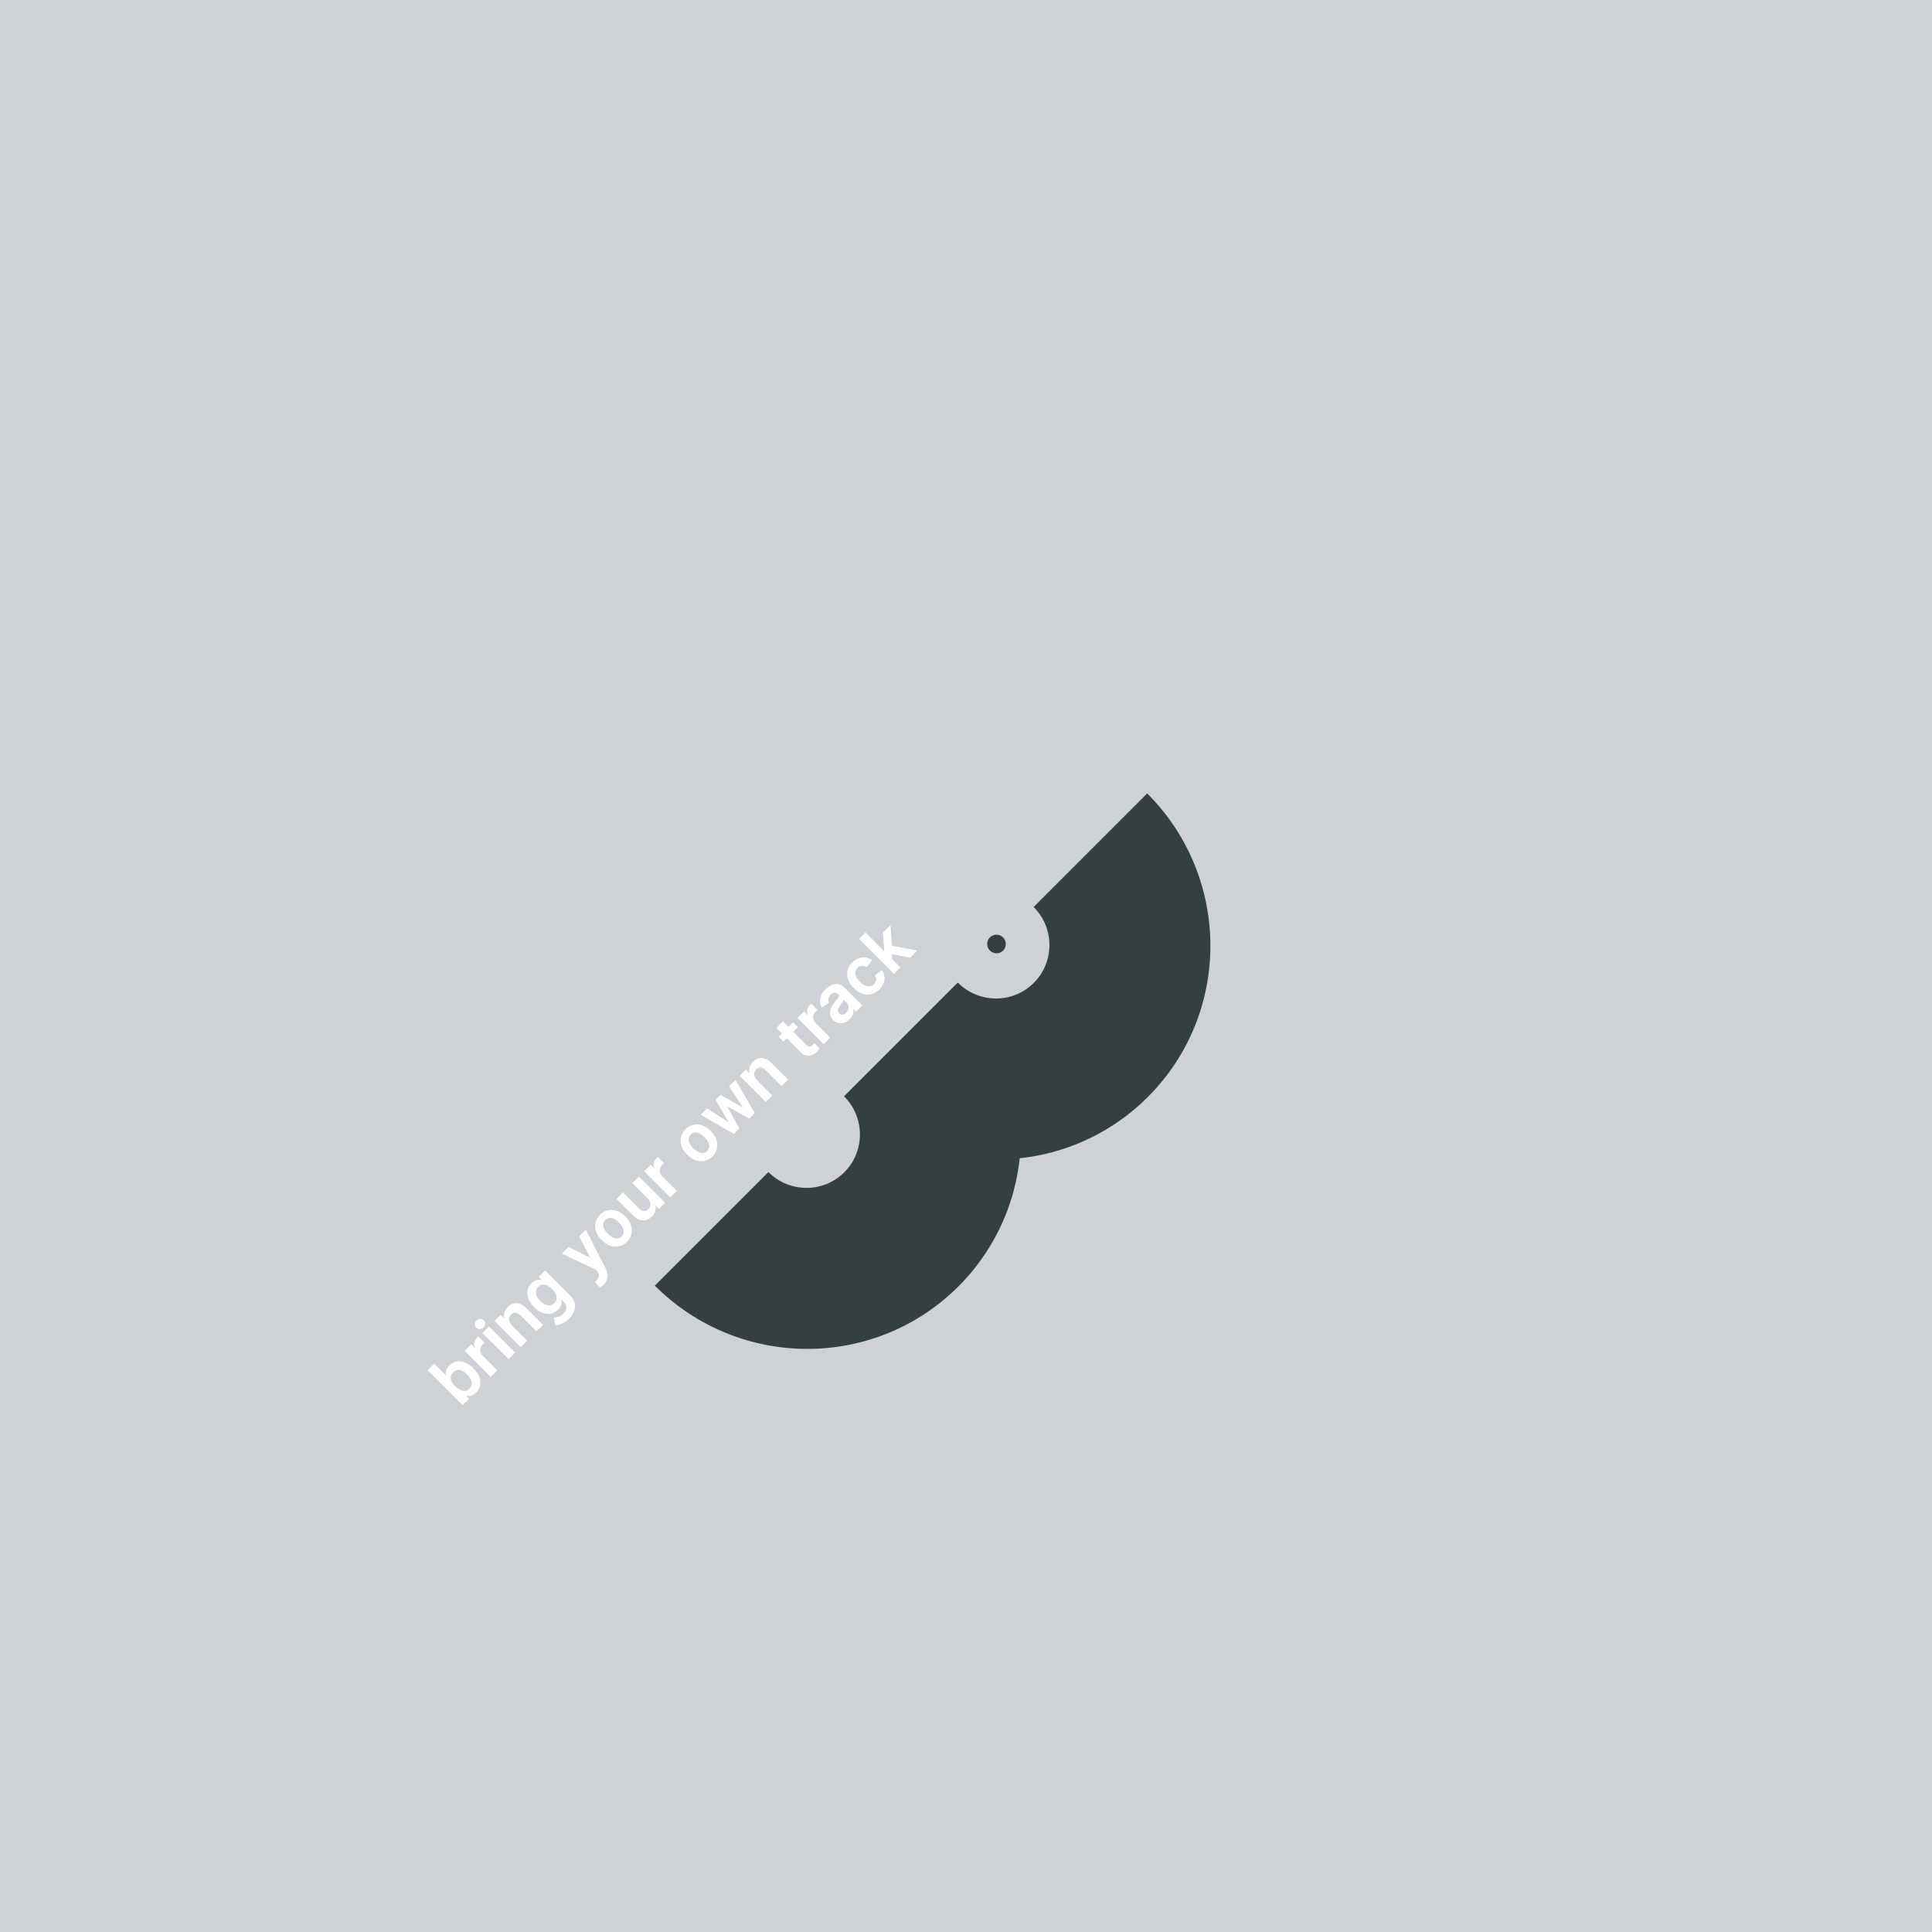 <?xml version="1.0" encoding="UTF-8"?>
<svg width="1024px" height="1024px" viewBox="0 0 1024 1024" version="1.1" xmlns="http://www.w3.org/2000/svg" xmlns:xlink="http://www.w3.org/1999/xlink">
    <!-- Generator: Sketch 62 (91390) - https://sketch.com -->
    <title>byot-logo copy 3</title>
    <desc>Created with Sketch.</desc>
    <g id="byot-logo-copy-3" stroke="none" stroke-width="1" fill="none" fill-rule="evenodd">
        <rect fill="#EAECE7" x="0" y="0" width="1024" height="1024"></rect>
        <rect id="Rectangle" fill="#CED1D5" x="0" y="0" width="1024" height="1024"></rect>
        <g id="Group" transform="translate(516.118, 589.534) rotate(-315) translate(-516.118, -589.534) translate(456.618, 405.034)" fill="#223030" opacity="0.9">
            <path d="M5,227 C67.96,227 119,176.184 119,113.5 C119,50.816 67.96,0 5,0 M5,141.875 C20.74,141.875 33.5,129.171 33.5,113.5 C33.5,97.829 20.74,85.125 5,85.125" id="Combined-Shape"></path>
            <path d="M4.942,142 C67.935,142 119,192.816 119,255.5 C119,318.184 67.935,369 4.942,369 L4.942,369 L4.942,283.875 C20.691,283.875 33.457,271.171 33.457,255.5 C33.457,239.829 20.691,227.125 4.942,227.125 Z M4.942,108 C7.672,108 9.885,110.202 9.885,112.918 C9.885,115.635 7.672,117.837 4.942,117.837 C2.213,117.837 7.27418126e-13,115.635 7.27418126e-13,112.918 C7.27418126e-13,110.202 2.213,108 4.942,108 Z" id="Combined-Shape-Copy"></path>
        </g>
        <path d="M198.507,627.379 C202.982,627.379 206.485,623.774 206.485,617.229 C206.485,610.619 202.854,607.142 198.482,607.142 C196.027,607.142 194.365,608.241 193.7,609.571 L193.496,609.571 L193.496,600.852 L188.612,600.852 L188.612,627.034 L193.458,627.034 L193.458,624.963 L193.7,624.963 C194.365,626.305 196.065,627.379 198.507,627.379 Z M197.318,623.403 C194.237,623.403 192.946,620.706 192.946,617.229 C192.946,613.751 194.25,611.118 197.318,611.118 C200.31,611.118 201.844,613.534 201.844,617.216 C201.844,620.91 200.297,623.403 197.318,623.403 Z M214.641,627.034 L214.641,615.72 C214.654,613.662 216.328,611.808 218.911,611.808 C219.371,611.808 219.921,611.821 220.227,611.872 L220.227,607.232 C219.921,607.142 219.46,607.129 219.102,607.129 C217.236,607.129 215.369,608.216 214.807,610.21 L214.641,610.21 L214.641,607.398 L209.757,607.398 L209.757,627.034 L214.641,627.034 Z M225.558,605.71 C227.156,605.71 228.333,604.534 228.333,603.102 C228.333,601.722 227.156,600.494 225.558,600.494 C223.96,600.494 222.746,601.722 222.746,603.102 C222.746,604.534 223.96,605.71 225.558,605.71 Z M227.987,627.034 L227.987,607.398 L223.104,607.398 L223.104,627.034 L227.987,627.034 Z M236.987,627.034 L236.987,616.193 C236.987,613.112 238.432,611.182 240.644,611.182 C242.561,611.182 243.98,612.524 243.98,614.889 L243.98,627.034 L248.864,627.034 L248.864,614.685 C248.864,609.251 245.796,607.142 242.357,607.142 C239.851,607.142 237.946,608.293 236.885,609.929 L236.681,609.929 L236.681,607.398 L232.104,607.398 L232.104,627.034 L236.987,627.034 Z M260.817,634.5 C266.173,634.5 270.009,631.675 270.009,626.612 L270.009,607.462 L265.163,607.462 L265.163,609.52 L264.921,609.52 C264.256,608.216 262.581,607.129 260.127,607.129 C255.767,607.129 252.137,610.543 252.137,617.062 C252.137,623.48 255.627,627.034 260.114,627.034 C262.556,627.034 264.256,625.973 264.921,624.656 L265.227,624.656 L265.227,626.178 C265.202,629.246 263.425,630.46 260.676,630.46 C258.209,630.46 256.675,629.335 255.627,628.453 L253.249,631.662 C254.374,632.979 257.084,634.5 260.817,634.5 Z M261.29,623.122 C258.324,623.122 256.777,620.668 256.777,617.037 C256.777,613.419 258.311,611.041 261.29,611.041 C264.358,611.041 265.662,613.636 265.662,617.062 C265.662,620.463 264.384,623.122 261.29,623.122 Z M286.602,634.705 C290.361,634.705 292.521,632.199 293.288,629.885 L300.601,607.398 L295.5,607.398 L291.69,619.607 L287.651,607.398 L282.55,607.398 L289.504,626.625 L289.121,627.839 C288.443,629.808 287.331,630.537 285.26,630.537 C284.787,630.537 284.595,630.524 284.237,630.473 L284.237,634.385 C284.992,634.615 285.733,634.705 286.602,634.705 Z M311.455,627.405 C316.44,627.405 320.314,623.672 320.314,617.254 C320.314,610.722 316.313,607.142 311.455,607.142 C306.597,607.142 302.595,610.722 302.595,617.254 C302.595,623.672 306.431,627.405 311.455,627.405 Z M311.455,623.403 C308.744,623.403 307.274,621.128 307.274,617.254 C307.274,613.342 308.783,611.118 311.455,611.118 C314.127,611.118 315.635,613.342 315.635,617.254 C315.635,621.128 314.165,623.403 311.455,623.403 Z M330.094,627.29 C332.6,627.29 334.492,626.152 335.553,624.707 L335.757,624.707 L335.757,627.034 L340.347,627.034 L340.347,607.398 L335.463,607.398 L335.463,618.328 C335.463,621.409 334.019,623.25 331.794,623.25 C329.889,623.25 328.47,621.972 328.47,619.607 L328.47,607.398 L323.587,607.398 L323.587,619.747 C323.587,625.244 326.936,627.29 330.094,627.29 Z M349.219,627.034 L349.219,615.72 C349.232,613.662 350.906,611.808 353.489,611.808 C353.949,611.808 354.499,611.821 354.806,611.872 L354.806,607.232 C354.499,607.142 354.038,607.129 353.681,607.129 C351.814,607.129 349.948,608.216 349.385,610.21 L349.219,610.21 L349.219,607.398 L344.335,607.398 L344.335,627.034 L349.219,627.034 Z M375.516,627.405 C380.502,627.405 384.375,623.672 384.375,617.254 C384.375,610.722 380.374,607.142 375.516,607.142 C370.658,607.142 366.656,610.722 366.656,617.254 C366.656,623.672 370.492,627.405 375.516,627.405 Z M375.516,623.403 C372.806,623.403 371.335,621.128 371.335,617.254 C371.335,613.342 372.844,611.118 375.516,611.118 C378.188,611.118 379.696,613.342 379.696,617.254 C379.696,621.128 378.226,623.403 375.516,623.403 Z M396.06,627.034 L399.588,614.672 L399.895,614.672 L403.462,627.034 L407.591,627.034 L412.807,607.398 L408.038,607.398 L405.264,620.22 L405.021,620.22 L401.608,607.398 L397.888,607.398 L394.462,620.31 L394.232,620.31 L391.483,607.398 L386.715,607.398 L391.931,627.034 L396.06,627.034 Z M420.746,627.034 L420.746,616.193 C420.746,613.112 422.19,611.182 424.402,611.182 C426.32,611.182 427.739,612.524 427.739,614.889 L427.739,627.034 L432.622,627.034 L432.622,614.685 C432.622,609.251 429.554,607.142 426.115,607.142 C423.61,607.142 421.705,608.293 420.644,609.929 L420.439,609.929 L420.439,607.398 L415.862,607.398 L415.862,627.034 L420.746,627.034 Z M453.307,627.315 C454.33,627.315 454.905,627.303 456.107,627.085 L456.107,623.186 C455.736,623.212 455.314,623.224 454.739,623.224 C453.869,623.224 452.463,623.007 452.463,621.038 L452.463,611.041 L455.928,611.041 L455.928,607.398 L452.463,607.398 L452.463,603.205 L447.58,603.205 L447.58,607.398 L445.112,607.398 L445.112,611.041 L447.58,611.041 L447.58,621.793 C447.58,625.257 450.52,627.315 453.307,627.315 Z M464.161,627.034 L464.161,615.72 C464.173,613.662 465.848,611.808 468.431,611.808 C468.891,611.808 469.44,611.821 469.747,611.872 L469.747,607.232 C469.44,607.142 468.98,607.129 468.622,607.129 C466.756,607.129 464.889,608.216 464.327,610.21 L464.161,610.21 L464.161,607.398 L459.277,607.398 L459.277,627.034 L464.161,627.034 Z M478.377,627.43 C481.202,627.43 482.762,626.114 483.375,625.001 L483.529,625.001 L483.529,627.034 L488.233,627.034 L488.233,613.866 C488.233,608.817 484.385,607.142 480.55,607.142 C476.421,607.142 473.173,609.06 472.24,612.678 L476.766,613.56 C477.226,612.166 478.415,611.092 480.333,611.092 C482.02,611.092 483.324,611.949 483.324,613.764 L483.324,614.045 C483.324,615.094 481.509,615.158 479.732,615.349 C474.81,615.81 471.844,617.676 471.844,621.499 C471.844,625.295 474.746,627.43 478.377,627.43 Z M479.399,623.723 C477.725,623.723 476.587,622.879 476.587,621.447 C476.587,619.709 477.814,618.929 480.166,618.66 C481.087,618.533 482.953,618.277 483.324,617.868 L483.324,620.463 C483.324,622.214 481.649,623.723 479.399,623.723 Z M500.634,627.405 C505.044,627.405 508.202,624.912 508.752,621.077 L504.277,620.476 C503.906,621.92 502.82,623.403 500.57,623.403 C497.578,623.403 496.185,620.872 496.185,617.254 C496.185,613.726 497.604,611.118 500.531,611.118 C503.127,611.118 504.047,613.253 504.303,614.339 L508.752,613.713 C508.202,609.929 505.249,607.142 500.583,607.142 C494.894,607.142 491.506,611.399 491.506,617.254 C491.506,623.186 494.855,627.405 500.634,627.405 Z M516.754,627.034 L516.754,620.821 L518.493,618.865 L524.08,627.034 L529.436,627.034 L521.676,615.771 L528.95,607.398 L523.223,607.398 L517.036,614.71 L516.754,614.71 L516.754,600.852 L511.871,600.852 L511.871,627.034 L516.754,627.034 Z" id="bringyourowntrack" fill="#FFFFFF" fill-rule="nonzero" transform="translate(359.024, 617.599) rotate(-45) translate(-359.024, -617.599) "></path>
    </g>
</svg>